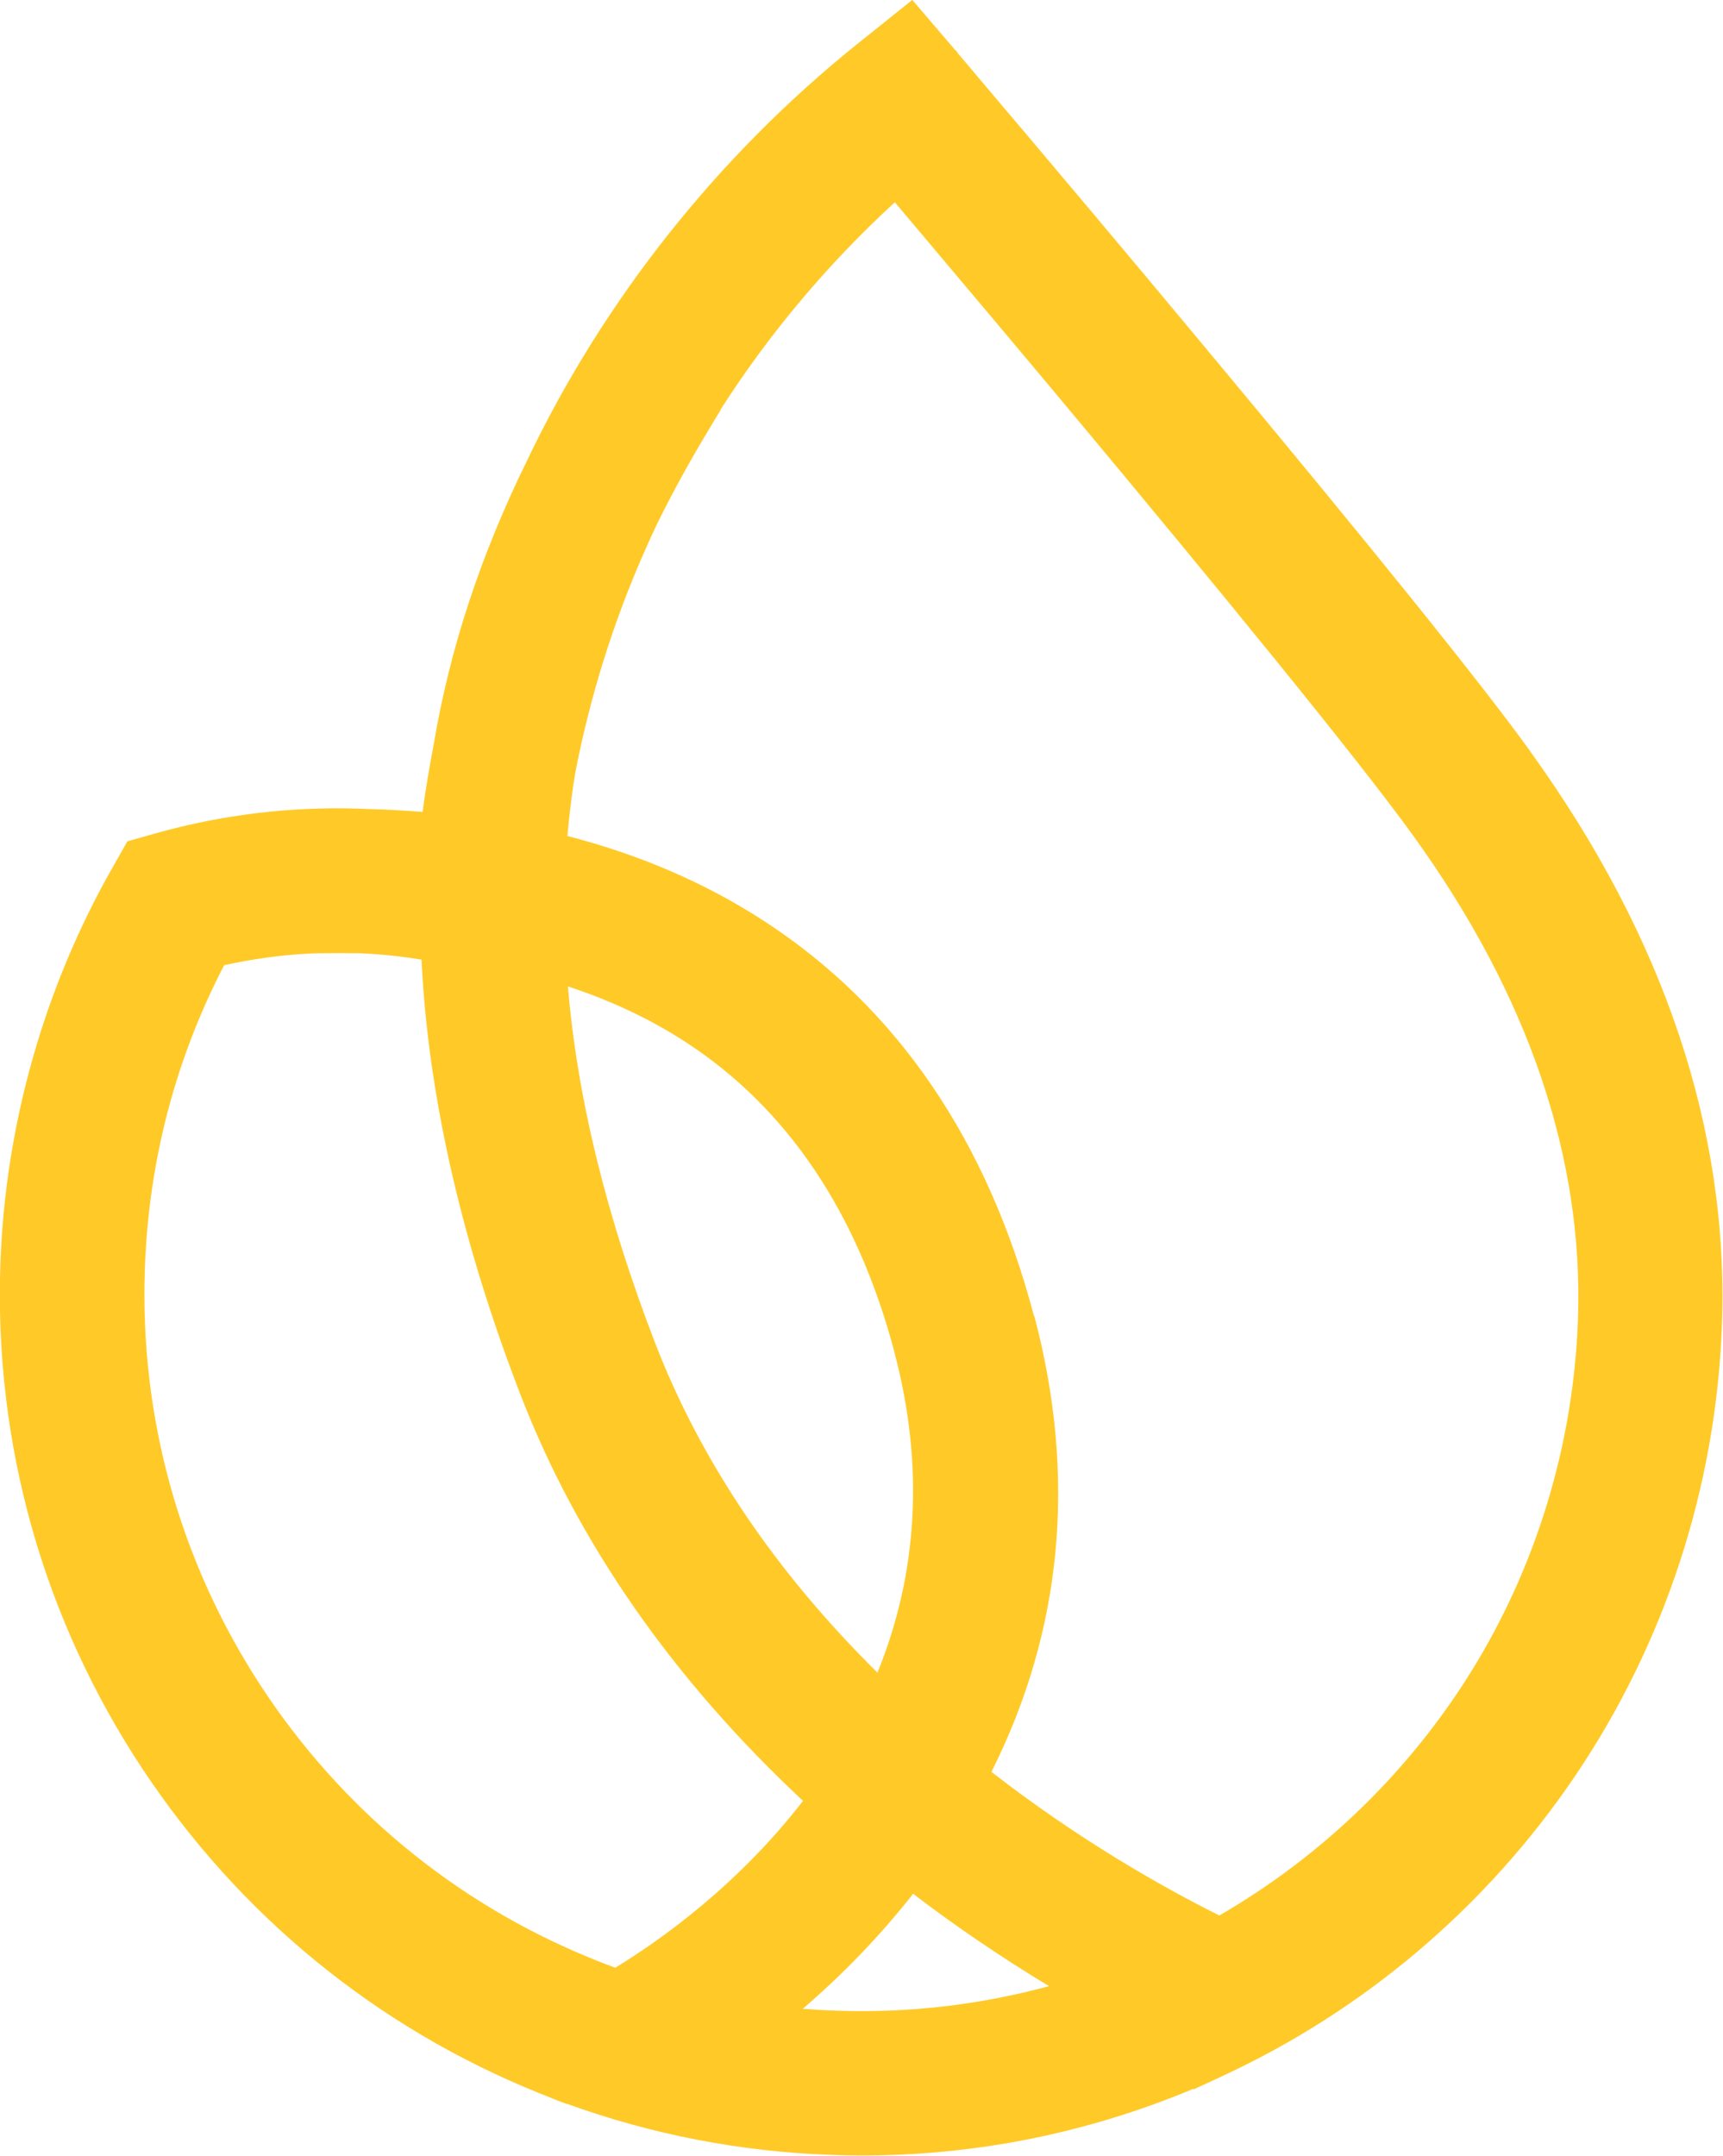 <svg xmlns="http://www.w3.org/2000/svg" xmlns:xlink="http://www.w3.org/1999/xlink" version="1.1" id="body_1" viewBox="180.1 102.59 429.57 537.32">

<defs>
    <clipPath id="1">

    <path id="" clip-rule="evenodd" transform="matrix(1 0 0 1 0 0)" d="M0 842L0 0L0 0L595 0L595 0L595 842L595 842L0 842z"/>    </clipPath>
    <clipPath id="2">

    <path id="" clip-rule="evenodd" transform="matrix(1 0 0 1 0 0)" d="M90 0L595 0L595 0L595 842L595 842L90 842z"/>    </clipPath>
    <clipPath id="3">

    <path id="" clip-rule="evenodd" transform="matrix(1 0 0 1 0 0)" d="M94.68 76.944L497.68 76.944L497.68 76.944L497.68 479.944L497.68 479.944L94.68 479.944z"/>    </clipPath>
    <clipPath id="4">

    <path id="" clip-rule="evenodd" transform="matrix(1 0 0 1 0 0)" d="M94.68 76.944L497.68 76.944L497.68 76.944L497.68 479.944L497.68 479.944L94.68 479.944z"/>    </clipPath>
</defs>

<g transform="matrix(1.333 0 0 1.333 0 0)">
	<g clip-path="url(#1)">
		<g clip-path="url(#2)">
			<g clip-path="url(#3)">
				<g clip-path="url(#4)">
    <path id="" transform="matrix(1 0 0 -1 0 842)" d="M285.276 428.327C 273.097 412.566 258.634 402.311 250.193 397.162C 248.827 397.655 247.461 398.17 246.118 398.729L246.118 398.729L245.021 399.177C 219.99 409.521 198.9 426.984 183.989 449.709C 168.765 472.948 161.219 499.972 162.205 527.846C 162.899 547.839 167.869 566.915 177.026 584.579C 182.332 585.766 187.75 586.505 193.146 586.774L193.146 586.774L194.557 586.818C 197.288 586.863 199.997 586.863 202.572 586.818C 206.378 586.639 210.184 586.236 213.945 585.632C 215.177 560.22 221.423 532.816 232.506 504.158C 243.208 476.553 260.962 451.074 285.299 428.35zM328.509 518.957C 319.845 551.824 302.874 576.676 278.089 592.796C 267.231 599.871 254.827 605.244 241.237 608.737C 241.417 610.998 241.685 613.237 241.954 615.454C 242.2 617.357 242.446 619.081 242.737 620.715C 244.976 632.29 248.312 643.731 252.633 654.724C 254.29 658.933 256.104 663.097 258.029 667.15L258.029 667.15L258.096 667.284C 261.074 673.307 264.41 679.352 268.35 685.844L268.35 685.844L269.895 688.397L269.895 688.397L269.85 688.419C 278.985 702.703 289.956 715.734 302.471 727.219L302.471 727.219L307.307 721.487C 318.591 708.121 329.203 695.494 338.853 683.919C 360.525 657.903 388.668 623.76 399.504 608.692C 420.953 578.96 431.297 548.6 430.244 518.443C 429.416 495.024 422.498 472.187 410.184 452.395C 398.519 433.656 382.287 417.984 363.167 406.924C 352.488 412.252 336.995 421.006 320.539 433.768C 333.815 460.209 336.524 488.844 328.576 518.935zM305.896 410.976C 313.979 404.797 322.531 399.02 331.308 393.714C 318.367 390.199 305.023 388.654 291.523 389.124C 289.432 389.196 287.341 389.315 285.254 389.483C 292.956 396.087 299.851 403.296 305.874 410.954zM302.426 512.084C 307.934 491.195 306.859 471.113 299.225 452.328C 280.172 471.135 266.201 491.822 257.671 513.875C 248.559 537.451 243.051 559.884 241.327 580.617C 249.387 577.975 256.798 574.482 263.402 570.183C 282.411 557.802 295.553 538.257 302.449 512.062zM421.356 624.521C 412.333 637.081 391.512 662.896 359.54 701.248C 345.682 717.883 333.771 732.01 327.905 738.951C 325.182 742.179 322.449 745.408 319.71 748.623L319.71 748.623L316.24 752.742L316.24 752.742L314.337 754.981L314.337 754.981L313.979 755.519L313.979 755.519L313.822 755.608L313.822 755.608L305.74 765.056L305.74 765.056L295.508 756.862C 269.403 735.928 248.021 708.994 233.692 678.949C 224.916 661.082 219.184 643.596 216.184 625.618C 215.401 621.566 214.707 617.402 214.147 613.237C 210.632 613.528 207.072 613.707 203.534 613.797C 203.243 613.819 202.952 613.842 202.549 613.842C 189.627 614.296 176.713 612.749 164.264 609.252L164.264 609.252L158.936 607.752L158.936 607.752L156.204 602.938C 143.353 580.393 136.099 554.757 135.181 528.786C 133.995 495.046 143.196 462.403 161.757 434.328C 179.937 406.901 205.572 385.945 235.976 373.698L235.976 373.698L239.939 372.109L239.939 372.109L241.125 371.683L241.125 371.683L241.17 371.706C 257.033 365.959 273.699 362.741 290.56 362.168C 292.47 362.094 294.389 362.056 296.314 362.056C 317.695 362.056 338.517 366.243 358.286 374.504L358.286 374.504L358.421 374.437L358.421 374.437L363.682 376.878C 390.338 389.209 413.13 408.567 429.618 432.872C 446.566 457.903 456.104 487.165 457.178 517.525C 458.432 553.817 446.387 589.796 421.356 624.499" stroke="none" fill="#FFCA28" fill-rule="nonzero"/>
				</g>
			</g>
		</g>
	</g>
</g>
</svg>